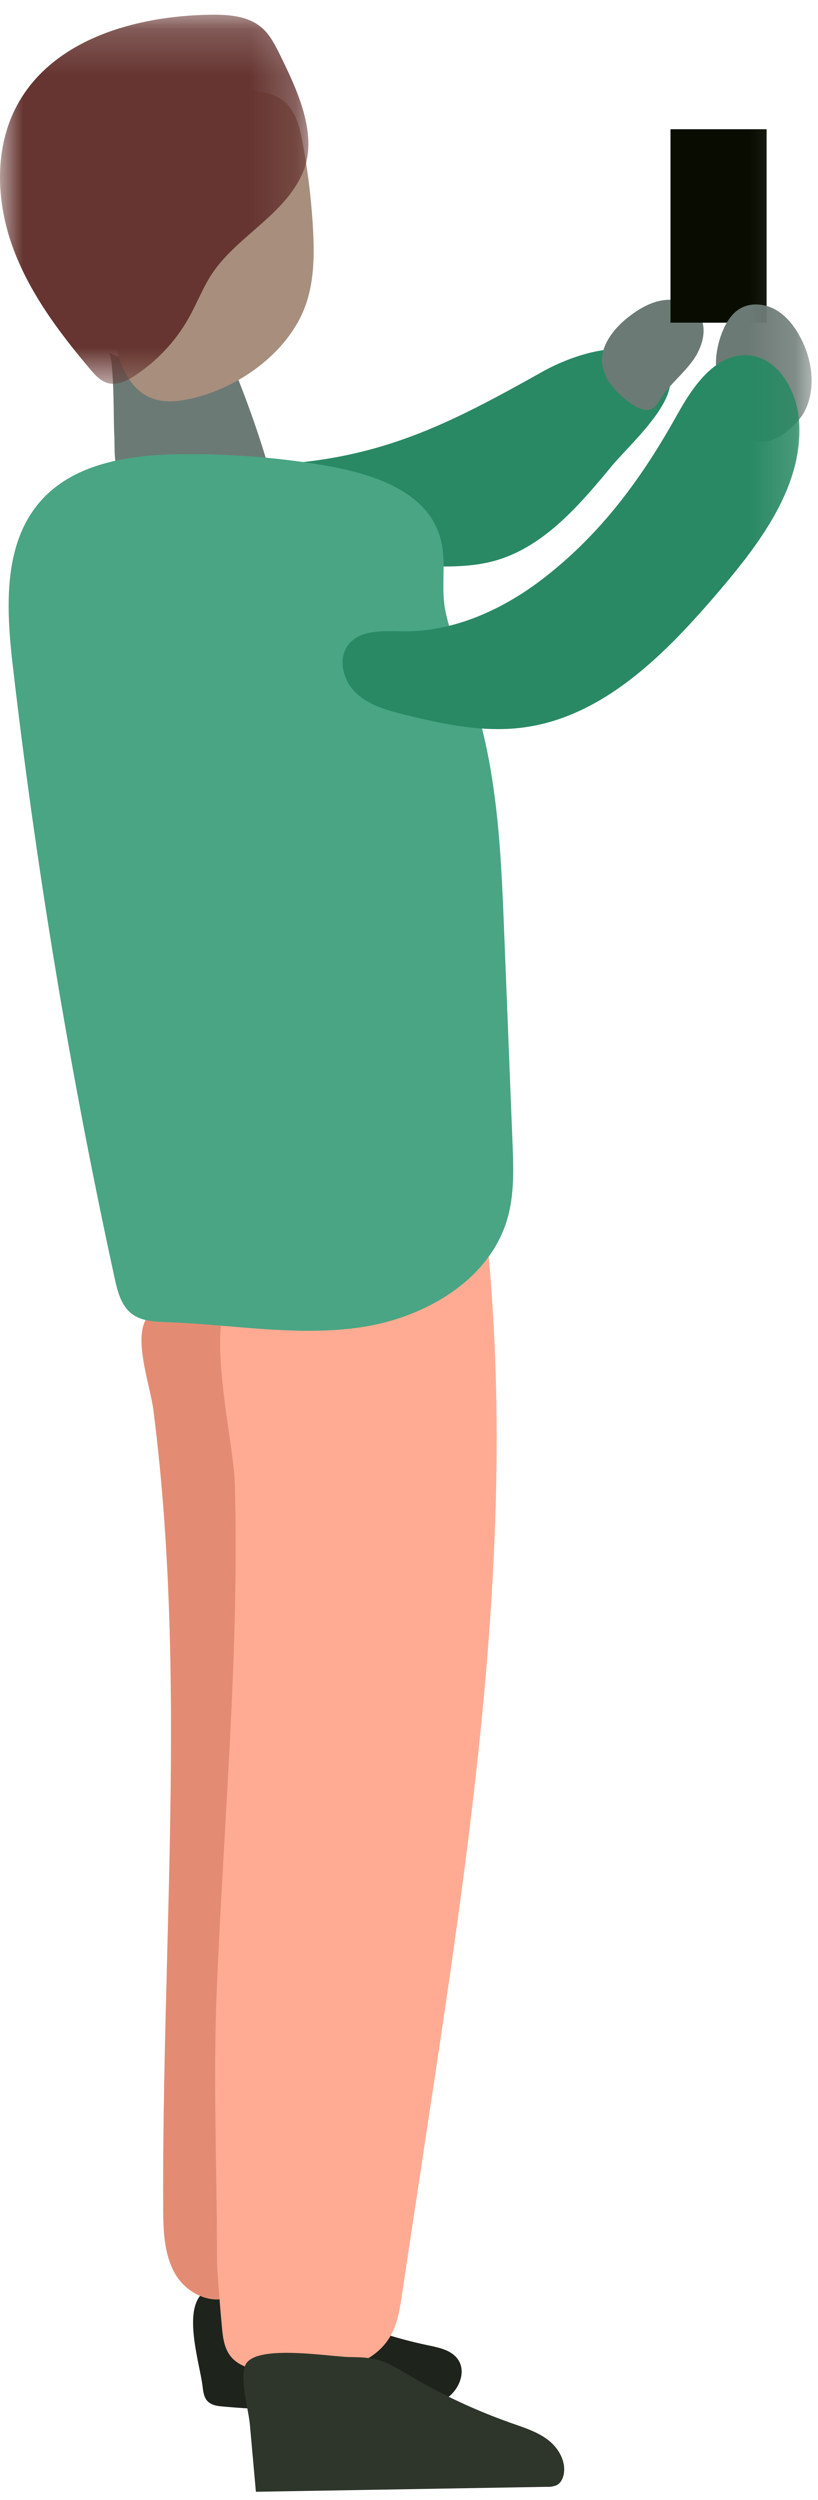 <svg xmlns="http://www.w3.org/2000/svg" xmlns:xlink="http://www.w3.org/1999/xlink" width="18" height="55" viewBox="0 0 18 55">
    <defs>
        <path id="a" d="M0 .18h6.786V8.3H0z"/>
        <path id="c" d="M0 54.82h17.86V.324H0z"/>
    </defs>
    <g fill="none" fill-rule="evenodd">
        <path fill="#6C7A75" d="M2.385 7.752a3.292 3.292 0 0 0 2.392.15c.075-.025.16-.051.23-.014.057.03.086.095.111.154.316.761.59 1.54.819 2.332.015.055.029.118-.005.162-.025.032-.067.044-.106.053-.562.126-1.134.066-1.704.056-.318-.005-1.048.183-1.322.008-.344-.22-.262-.788-.288-1.142-.014-.203.003-1.698-.127-1.76"/>
        <path fill="#1E231C" d="M4.46 52.519c.013.109.03.225.104.305.084.091.218.11.342.12 1.304.12 2.618.08 3.927.038.338-.011.693-.027.978-.208.284-.179.458-.586.268-.864-.14-.204-.41-.26-.651-.311a9.757 9.757 0 0 1-2.79-1.045c-.157-.089-.313-.183-.484-.241-.422-.147-1.362-.21-1.717.156-.407.42-.037 1.542.023 2.05"/>
        <path fill="#298964" d="M13.44 10.28c-.712.859-1.49 1.763-2.562 2.06-.473.13-.972.13-1.463.12a36.542 36.542 0 0 1-2.358-.125c-.646-.055-1.412-.216-1.648-.823-.091-.233-.08-.493-.07-.743.006-.14.018-.292.11-.397.107-.12.284-.137.444-.145 2.449-.114 3.943-.871 6.03-2.042.616-.346 1.586-.68 2.293-.413 1.365.516-.247 1.866-.777 2.507"/>
        <path fill="#6C7A75" d="M13.283 8.144c-.152-.432.18-.883.54-1.165.237-.185.506-.345.805-.378.297-.034.627.086.774.35.174.313.042.715-.171 1.002-.214.288-.503.516-.695.818-.055.086-.107.183-.2.226-.118.054-.256 0-.368-.066a1.816 1.816 0 0 1-.626-.62"/>
        <path fill="#E48C73" d="M3.59 48.579c.003.505.018 1.037.278 1.47.26.431.855.701 1.28.434.412-.259.454-.833.458-1.32.063-7.048 1.512-14.075.976-21.102.04.536-3.086.39-3.385.99-.242.486.111 1.452.176 1.957.104.808.183 1.62.241 2.433.23 3.209.145 6.43.063 9.643-.048 1.831-.095 3.663-.086 5.495"/>
        <path fill="#FFAB93" d="M4.776 49.81c.028.459.064.917.106 1.374.02.222.046.455.177.634.21.288.61.337.964.362.962.07 2.144.023 2.595-.834.133-.25.177-.536.22-.816l.58-3.84c1.015-6.695 2.031-13.493 1.211-20.216l-2.737.859c-.732.23-2.002.366-2.612.823-.892.669-.144 3.393-.113 4.478.101 3.685-.236 7.362-.393 11.04-.088 2.054.002 4.086.002 6.136"/>
        <path fill="#2E362B" d="M5.63 54.82l6.41-.109a.456.456 0 0 0 .215-.039c.085-.046.132-.142.15-.238.053-.286-.114-.576-.343-.753-.23-.177-.511-.267-.784-.363a12.62 12.62 0 0 1-2.272-1.059c-.228-.135-.456-.28-.713-.346-.195-.05-.399-.054-.6-.057-.44-.007-2.072-.291-2.291.171-.135.285.068.996.096 1.31l.133 1.483"/>
        <path fill="#A88E7C" d="M6.744 6.659c.171-.52.174-1.081.143-1.629a14.656 14.656 0 0 0-.234-1.92c-.06-.318-.145-.657-.389-.867-.259-.225-.629-.246-.97-.256-.68-.022-1.401-.034-1.991.308-.615.355-.98 1.047-1.1 1.75-.12.702-.024 1.423.096 2.126.186 1.088.208 2.88 1.712 2.636 1.137-.184 2.362-1.025 2.733-2.148"/>
        <g transform="translate(0 .144)">
            <mask id="b" fill="#fff">
                <use xlink:href="#a"/>
            </mask>
            <path fill="#663531" d="M6.16 1.06C6.054.846 5.944.625 5.763.468 5.457.2 5.018.174 4.614.18 2.988.207 1.18.715.39 2.146c-.517.938-.481 2.11-.12 3.12.362 1.01 1.016 1.884 1.705 2.703.114.135.24.277.412.319.2.048.404-.053.576-.165.49-.32.903-.76 1.19-1.272.193-.343.33-.72.559-1.04.549-.771 1.534-1.234 1.937-2.124.381-.841-.118-1.87-.489-2.626" mask="url(#b)"/>
        </g>
        <path fill="#49A584" d="M6.968 10.21a17.88 17.88 0 0 0-2.965-.217c-1.123.011-2.357.183-3.105 1.026-.841.95-.762 2.38-.615 3.643a138.02 138.02 0 0 0 2.24 13.459c.062.286.14.596.369.777.22.172.52.18.798.191 1.417.05 2.842.318 4.245.112 1.404-.206 2.846-1.033 3.235-2.406.15-.533.13-1.098.108-1.652l-.183-4.616c-.063-1.597-.129-3.21-.554-4.751-.21-.764-.547-1.5-.727-2.272-.12-.517-.001-1.006-.087-1.502-.216-1.251-1.682-1.622-2.759-1.792"/>
        <mask id="d" fill="#fff">
            <use xlink:href="#c"/>
        </mask>
        <path fill="#090D01" d="M14.754 7.099h2.115V2.843h-2.115z" mask="url(#d)"/>
        <path fill="#6C7A75" d="M15.93 7.218c.08-.169.19-.33.349-.426.234-.141.543-.115.782.019.239.133.415.359.545.6.267.496.356 1.12.107 1.625-.158.32-.805.905-1.18.6-.097-.079-.155-.193-.21-.304-.159-.318-.387-.65-.51-.977-.127-.338-.03-.823.118-1.137" mask="url(#d)"/>
        <path fill="#298964" d="M14.916 9.098c.347-.626.852-1.34 1.562-1.28.655.058 1.058.783 1.105 1.443.1 1.396-.82 2.636-1.723 3.7-1.177 1.388-2.563 2.816-4.36 3.046-.869.112-1.747-.074-2.598-.285-.381-.094-.779-.203-1.065-.474-.286-.27-.413-.755-.17-1.066.267-.34.78-.296 1.211-.292 1.125.01 2.207-.488 3.097-1.18 1.275-.99 2.166-2.217 2.94-3.612" mask="url(#d)"/>
    </g>
</svg>
